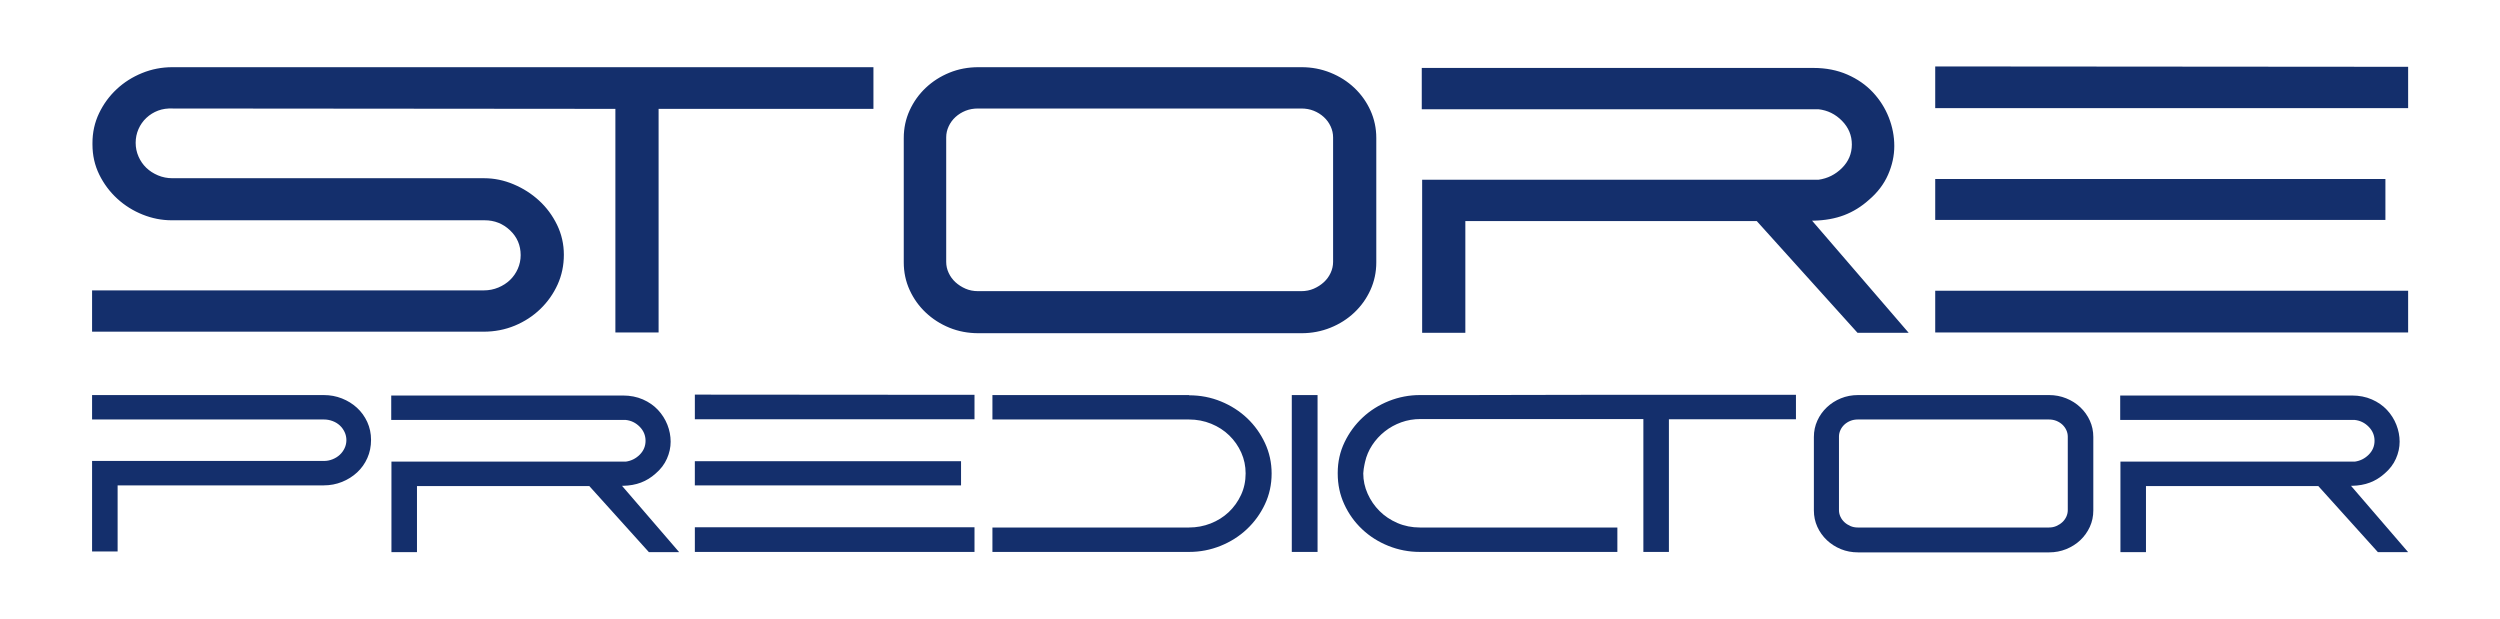 <svg version="1.2" baseProfile="tiny-ps" xmlns="http://www.w3.org/2000/svg" viewBox="0 0 1297 321" width="404" height="100">
	<title>store predictor logo-pdf</title>

	<defs>
		<clipPath clipPathUnits="userSpaceOnUse" id="cp1">
			<path d="M0 0L1297 0L1297 321L0 321Z" />
		</clipPath>
	</defs>
	<style>
		tspan { white-space:pre }
		.shp0 { fill: #142f6c }

	</style>
	<g id="Page 1" clip-path="url(#cp1)">
		<path id="Path 1" fill-rule="evenodd" class="shp0" d="M250.88 172.06L47.77 172.06L47.77 150.63L251.05 150.63C253.67 150.63 256.16 150.14 258.52 149.16C260.88 148.17 262.91 146.87 264.61 145.23C266.31 143.59 267.66 141.66 268.64 139.43C269.62 137.2 270.12 134.84 270.12 132.35C270.12 127.24 268.28 122.95 264.61 119.47C260.94 116 256.55 114.26 251.44 114.26L89.05 114.26C83.94 114.26 78.93 113.28 74.01 111.31C69.1 109.35 64.71 106.6 60.84 103.06C56.98 99.52 53.86 95.36 51.5 90.57C49.15 85.79 47.97 80.58 47.97 74.94L47.97 74.16C47.97 68.65 49.11 63.51 51.4 58.72C53.69 53.94 56.74 49.78 60.54 46.24C64.33 42.7 68.72 39.92 73.7 37.89C78.67 35.86 83.91 34.84 89.41 34.84L453.14 34.84L453.14 56.46L341.68 56.46L341.68 172.45L319.26 172.45L319.26 56.46L89.61 56.27C86.86 56.14 84.34 56.5 82.05 57.35C79.76 58.21 77.73 59.47 75.97 61.11C74.2 62.76 72.83 64.7 71.85 66.94C70.87 69.18 70.38 71.56 70.38 74.06C70.38 76.56 70.87 78.93 71.85 81.17C72.83 83.42 74.17 85.36 75.87 87.01C77.57 88.65 79.6 89.97 81.96 90.96C84.31 91.95 86.8 92.44 89.41 92.44L251.12 92.44C256.35 92.44 261.45 93.49 266.43 95.59C271.4 97.68 275.81 100.5 279.67 104.04C283.53 107.58 286.64 111.78 289 116.62C291.35 121.47 292.53 126.65 292.53 132.15C292.53 137.66 291.45 142.8 289.29 147.59C287.12 152.37 284.14 156.6 280.35 160.27C276.55 163.94 272.13 166.82 267.09 168.92C262.05 171.01 256.65 172.06 250.88 172.06ZM702.62 162.13C699.08 165.48 694.95 168.1 690.23 170C685.52 171.9 680.53 172.85 675.29 172.85L507.6 172.85C502.22 172.85 497.21 171.9 492.56 170C487.91 168.1 483.81 165.48 480.27 162.13C476.73 158.79 473.95 154.89 471.92 150.44C469.88 145.98 468.87 141.2 468.87 136.08L468.87 71.6C468.87 66.49 469.88 61.71 471.92 57.25C473.95 52.8 476.73 48.9 480.27 45.55C483.81 42.21 487.91 39.59 492.56 37.69C497.21 35.79 502.22 34.84 507.6 34.84L675.29 34.84C680.53 34.84 685.52 35.79 690.23 37.69C694.95 39.59 699.08 42.21 702.62 45.55C706.16 48.9 708.94 52.8 710.97 57.25C713 61.71 714.02 66.49 714.02 71.6L714.02 136.08C714.02 141.2 713 145.98 710.97 150.44C708.94 154.89 706.16 158.79 702.62 162.13ZM691.61 71.24C691.61 69.27 691.18 67.37 690.33 65.53C689.48 63.69 688.3 62.08 686.79 60.7C685.29 59.33 683.55 58.24 681.58 57.45C679.62 56.66 677.45 56.27 675.1 56.27L507.4 56.27C505.04 56.27 502.88 56.66 500.91 57.45C498.95 58.24 497.21 59.33 495.7 60.7C494.2 62.08 493.02 63.69 492.17 65.53C491.31 67.37 490.89 69.27 490.89 71.24L490.89 135.86C490.89 137.83 491.31 139.74 492.17 141.57C493.02 143.41 494.2 145.02 495.7 146.4C497.21 147.78 498.95 148.89 500.91 149.75C502.88 150.6 505.04 151.03 507.4 151.03L675.1 151.03C677.45 151.03 679.62 150.6 681.58 149.75C683.55 148.89 685.29 147.78 686.79 146.4C688.3 145.02 689.48 143.41 690.33 141.57C691.18 139.74 691.61 137.83 691.61 135.86L691.61 71.24ZM943.44 56.66L737.61 56.66L737.61 35.23L940.89 35.23C947.31 35.23 953.14 36.38 958.39 38.66C963.63 40.95 968.05 44.02 971.66 47.88C975.26 51.74 978.01 56.09 979.91 60.92C981.81 65.76 982.76 70.7 982.76 75.73C982.76 80.76 981.68 85.73 979.52 90.63C977.36 95.54 974.04 99.89 969.59 103.68C965.66 107.21 961.36 109.85 956.71 111.62C952.06 113.38 946.79 114.33 940.89 114.46L940.1 114.46L990.23 172.65L963.69 172.65L911.4 114.66L760.22 114.66L760.22 172.65L737.81 172.65L737.81 93.23L943.44 93.23C948.16 92.57 952.22 90.54 955.63 87.13C959.04 83.73 960.74 79.66 960.74 74.95C960.74 70.23 959.04 66.13 955.63 62.66C952.22 59.19 948.16 57.19 943.44 56.66ZM1003.99 150.83L1249.34 150.83L1249.34 172.45L1003.99 172.45L1003.99 150.83ZM1237.55 114.07L1003.99 114.07L1003.99 92.83L1237.55 92.83L1237.55 114.07ZM1249.34 34.64L1249.34 56.07L1003.99 56.07L1003.99 34.45L1249.34 34.64ZM190.53 218.89C191.84 221.76 192.5 224.86 192.5 228.19C192.5 231.6 191.86 234.74 190.58 237.61C189.31 240.48 187.54 242.96 185.29 245.05C183.04 247.14 180.43 248.79 177.45 249.99C174.46 251.19 171.3 251.79 167.97 251.79L61.02 251.79L61.02 286.09L47.77 286.09L47.77 239.12L168.09 239.12C169.64 239.12 171.13 238.83 172.56 238.25C174 237.67 175.24 236.89 176.28 235.92C177.33 234.96 178.16 233.81 178.78 232.49C179.4 231.18 179.71 229.78 179.71 228.31C179.71 226.84 179.4 225.44 178.78 224.12C178.16 222.81 177.33 221.66 176.28 220.69C175.24 219.73 174 218.97 172.56 218.43C171.13 217.89 169.64 217.61 168.09 217.61L47.77 217.61L47.77 204.94L167.97 204.94C171.3 204.94 174.44 205.52 177.39 206.69C180.33 207.85 182.93 209.46 185.18 211.51C187.42 213.56 189.21 216.03 190.53 218.89ZM322.7 252.02L352.35 286.43L336.65 286.43L305.73 252.14L216.33 252.14L216.33 286.43L203.08 286.43L203.08 239.47L324.68 239.47C327.47 239.08 329.87 237.88 331.89 235.87C333.9 233.85 334.91 231.45 334.91 228.66C334.91 225.87 333.9 223.45 331.89 221.39C329.87 219.34 327.47 218.16 324.68 217.85L202.97 217.85L202.97 205.17L323.17 205.17C326.97 205.17 330.41 205.85 333.52 207.2C336.62 208.56 339.23 210.37 341.36 212.65C343.49 214.94 345.12 217.51 346.25 220.37C347.37 223.23 347.93 226.15 347.93 229.12C347.93 232.1 347.29 235.03 346.01 237.93C344.73 240.83 342.78 243.4 340.14 245.65C337.82 247.73 335.28 249.3 332.53 250.34C329.78 251.39 326.66 251.95 323.17 252.02L322.7 252.02ZM498.59 251.79L360.48 251.79L360.48 239.24L498.59 239.24L498.59 251.79ZM360.49 273.53L505.57 273.53L505.57 286.32L360.49 286.32L360.49 273.53ZM360.49 204.71L505.57 204.82L505.57 217.5L360.49 217.5L360.49 204.71ZM656.29 229.88C658.57 234.8 659.72 240.05 659.72 245.63C659.72 251.37 658.55 256.69 656.23 261.61C653.9 266.54 650.78 270.84 646.87 274.52C642.96 278.2 638.4 281.09 633.21 283.18C628.02 285.27 622.59 286.32 616.94 286.32L514.87 286.32L514.87 273.65L616.82 273.65C620.77 273.65 624.53 272.95 628.1 271.55C631.66 270.15 634.78 268.19 637.46 265.67C640.13 263.14 642.26 260.17 643.85 256.75C645.44 253.34 646.23 249.61 646.23 245.57C646.23 241.77 645.48 238.18 643.97 234.8C642.45 231.42 640.38 228.45 637.75 225.89C635.11 223.32 631.99 221.3 628.39 219.83C624.78 218.35 620.93 217.61 616.82 217.61L514.87 217.61L514.87 204.94L616.94 204.94L616.94 205.06C622.75 205.06 628.25 206.12 633.44 208.25C638.64 210.39 643.17 213.29 647.05 216.97C650.92 220.65 654 224.96 656.29 229.88ZM670.18 204.94L683.55 204.94L683.55 286.32L670.18 286.32L670.18 204.94ZM931.74 204.82L931.74 217.5L865.83 217.5L865.83 286.32L852.58 286.32L852.58 217.38L736.93 217.38C733.44 217.38 730.12 217.94 726.98 219.07C723.84 220.2 720.99 221.77 718.43 223.79C715.87 225.81 713.7 228.18 711.91 230.89C710.13 233.61 708.89 236.52 708.19 239.63L707.84 241.26C707.69 241.88 707.57 242.54 707.49 243.24C707.41 243.94 707.34 244.72 707.26 245.57C707.26 249.22 708.02 252.73 709.53 256.11C711.04 259.49 713.09 262.49 715.69 265.09C718.28 267.69 721.38 269.76 724.99 271.32C728.59 272.87 732.49 273.65 736.67 273.65L839.09 273.65L839.09 286.32L736.67 286.32C730.94 286.32 725.47 285.27 720.28 283.18C715.09 281.09 710.54 278.2 706.65 274.52C702.76 270.84 699.67 266.54 697.41 261.61C695.14 256.69 694.01 251.37 694.01 245.63L694.01 245.28C694.01 239.62 695.19 234.33 697.55 229.41C699.92 224.49 703.06 220.21 706.97 216.57C710.88 212.92 715.42 210.08 720.57 208.02C725.73 205.97 731.09 204.94 736.67 204.94L759.46 204.94C768.37 204.94 778 204.92 788.35 204.88C798.69 204.85 809.41 204.82 820.49 204.82L931.74 204.82Z" />
		<path id="Path 2" fill-rule="evenodd" class="shp0" d="M1084.21 218.2C1085.41 220.83 1086.01 223.66 1086.01 226.68L1086.01 264.81C1086.01 267.84 1085.41 270.66 1084.21 273.3C1083 275.93 1081.36 278.24 1079.27 280.22C1077.17 282.19 1074.73 283.74 1071.94 284.87C1069.15 285.99 1066.21 286.55 1063.11 286.55L963.94 286.55C960.77 286.55 957.8 285.99 955.05 284.87C952.3 283.74 949.88 282.19 947.78 280.22C945.69 278.24 944.04 275.93 942.84 273.3C941.64 270.66 941.04 267.84 941.04 264.81L941.04 226.68C941.04 223.66 941.64 220.83 942.84 218.2C944.04 215.56 945.69 213.25 947.78 211.28C949.88 209.3 952.3 207.75 955.05 206.63C957.8 205.51 960.77 204.94 963.94 204.94L1063.11 204.94C1066.21 204.94 1069.15 205.51 1071.94 206.63C1074.73 207.75 1077.17 209.3 1079.27 211.28C1081.36 213.25 1083 215.56 1084.21 218.2ZM1072.76 226.47C1072.76 225.3 1072.5 224.18 1072 223.09C1071.49 222 1070.8 221.05 1069.91 220.23C1069.02 219.42 1067.99 218.78 1066.83 218.31C1065.66 217.85 1064.39 217.61 1062.99 217.61L963.83 217.61C962.43 217.61 961.15 217.85 959.99 218.31C958.83 218.78 957.8 219.42 956.91 220.23C956.02 221.05 955.32 222 954.82 223.09C954.31 224.18 954.06 225.3 954.06 226.47L954.06 264.68C954.06 265.84 954.31 266.97 954.82 268.06C955.32 269.14 956.02 270.09 956.91 270.91C957.8 271.73 958.83 272.38 959.99 272.89C961.15 273.4 962.43 273.65 963.83 273.65L1062.99 273.65C1064.39 273.65 1065.66 273.4 1066.83 272.89C1067.99 272.38 1069.02 271.73 1069.91 270.91C1070.8 270.09 1071.49 269.14 1072 268.06C1072.5 266.97 1072.76 265.84 1072.76 264.68L1072.76 226.47ZM1219.7 252.02L1249.34 286.43L1233.65 286.43L1202.73 252.14L1113.33 252.14L1113.33 286.43L1100.08 286.43L1100.08 239.47L1221.68 239.47C1224.46 239.08 1226.87 237.88 1228.88 235.87C1230.9 233.85 1231.91 231.45 1231.91 228.66C1231.91 225.87 1230.9 223.45 1228.88 221.39C1226.87 219.34 1224.46 218.16 1221.68 217.85L1099.96 217.85L1099.96 205.17L1220.16 205.17C1223.96 205.17 1227.41 205.85 1230.51 207.2C1233.61 208.56 1236.23 210.37 1238.36 212.65C1240.49 214.94 1242.12 217.51 1243.24 220.37C1244.36 223.23 1244.93 226.15 1244.93 229.12C1244.93 232.1 1244.29 235.03 1243.01 237.93C1241.73 240.83 1239.77 243.4 1237.14 245.65C1234.81 247.73 1232.27 249.3 1229.52 250.34C1226.77 251.39 1223.65 251.95 1220.16 252.02L1219.7 252.02Z" />
	</g>
</svg>

